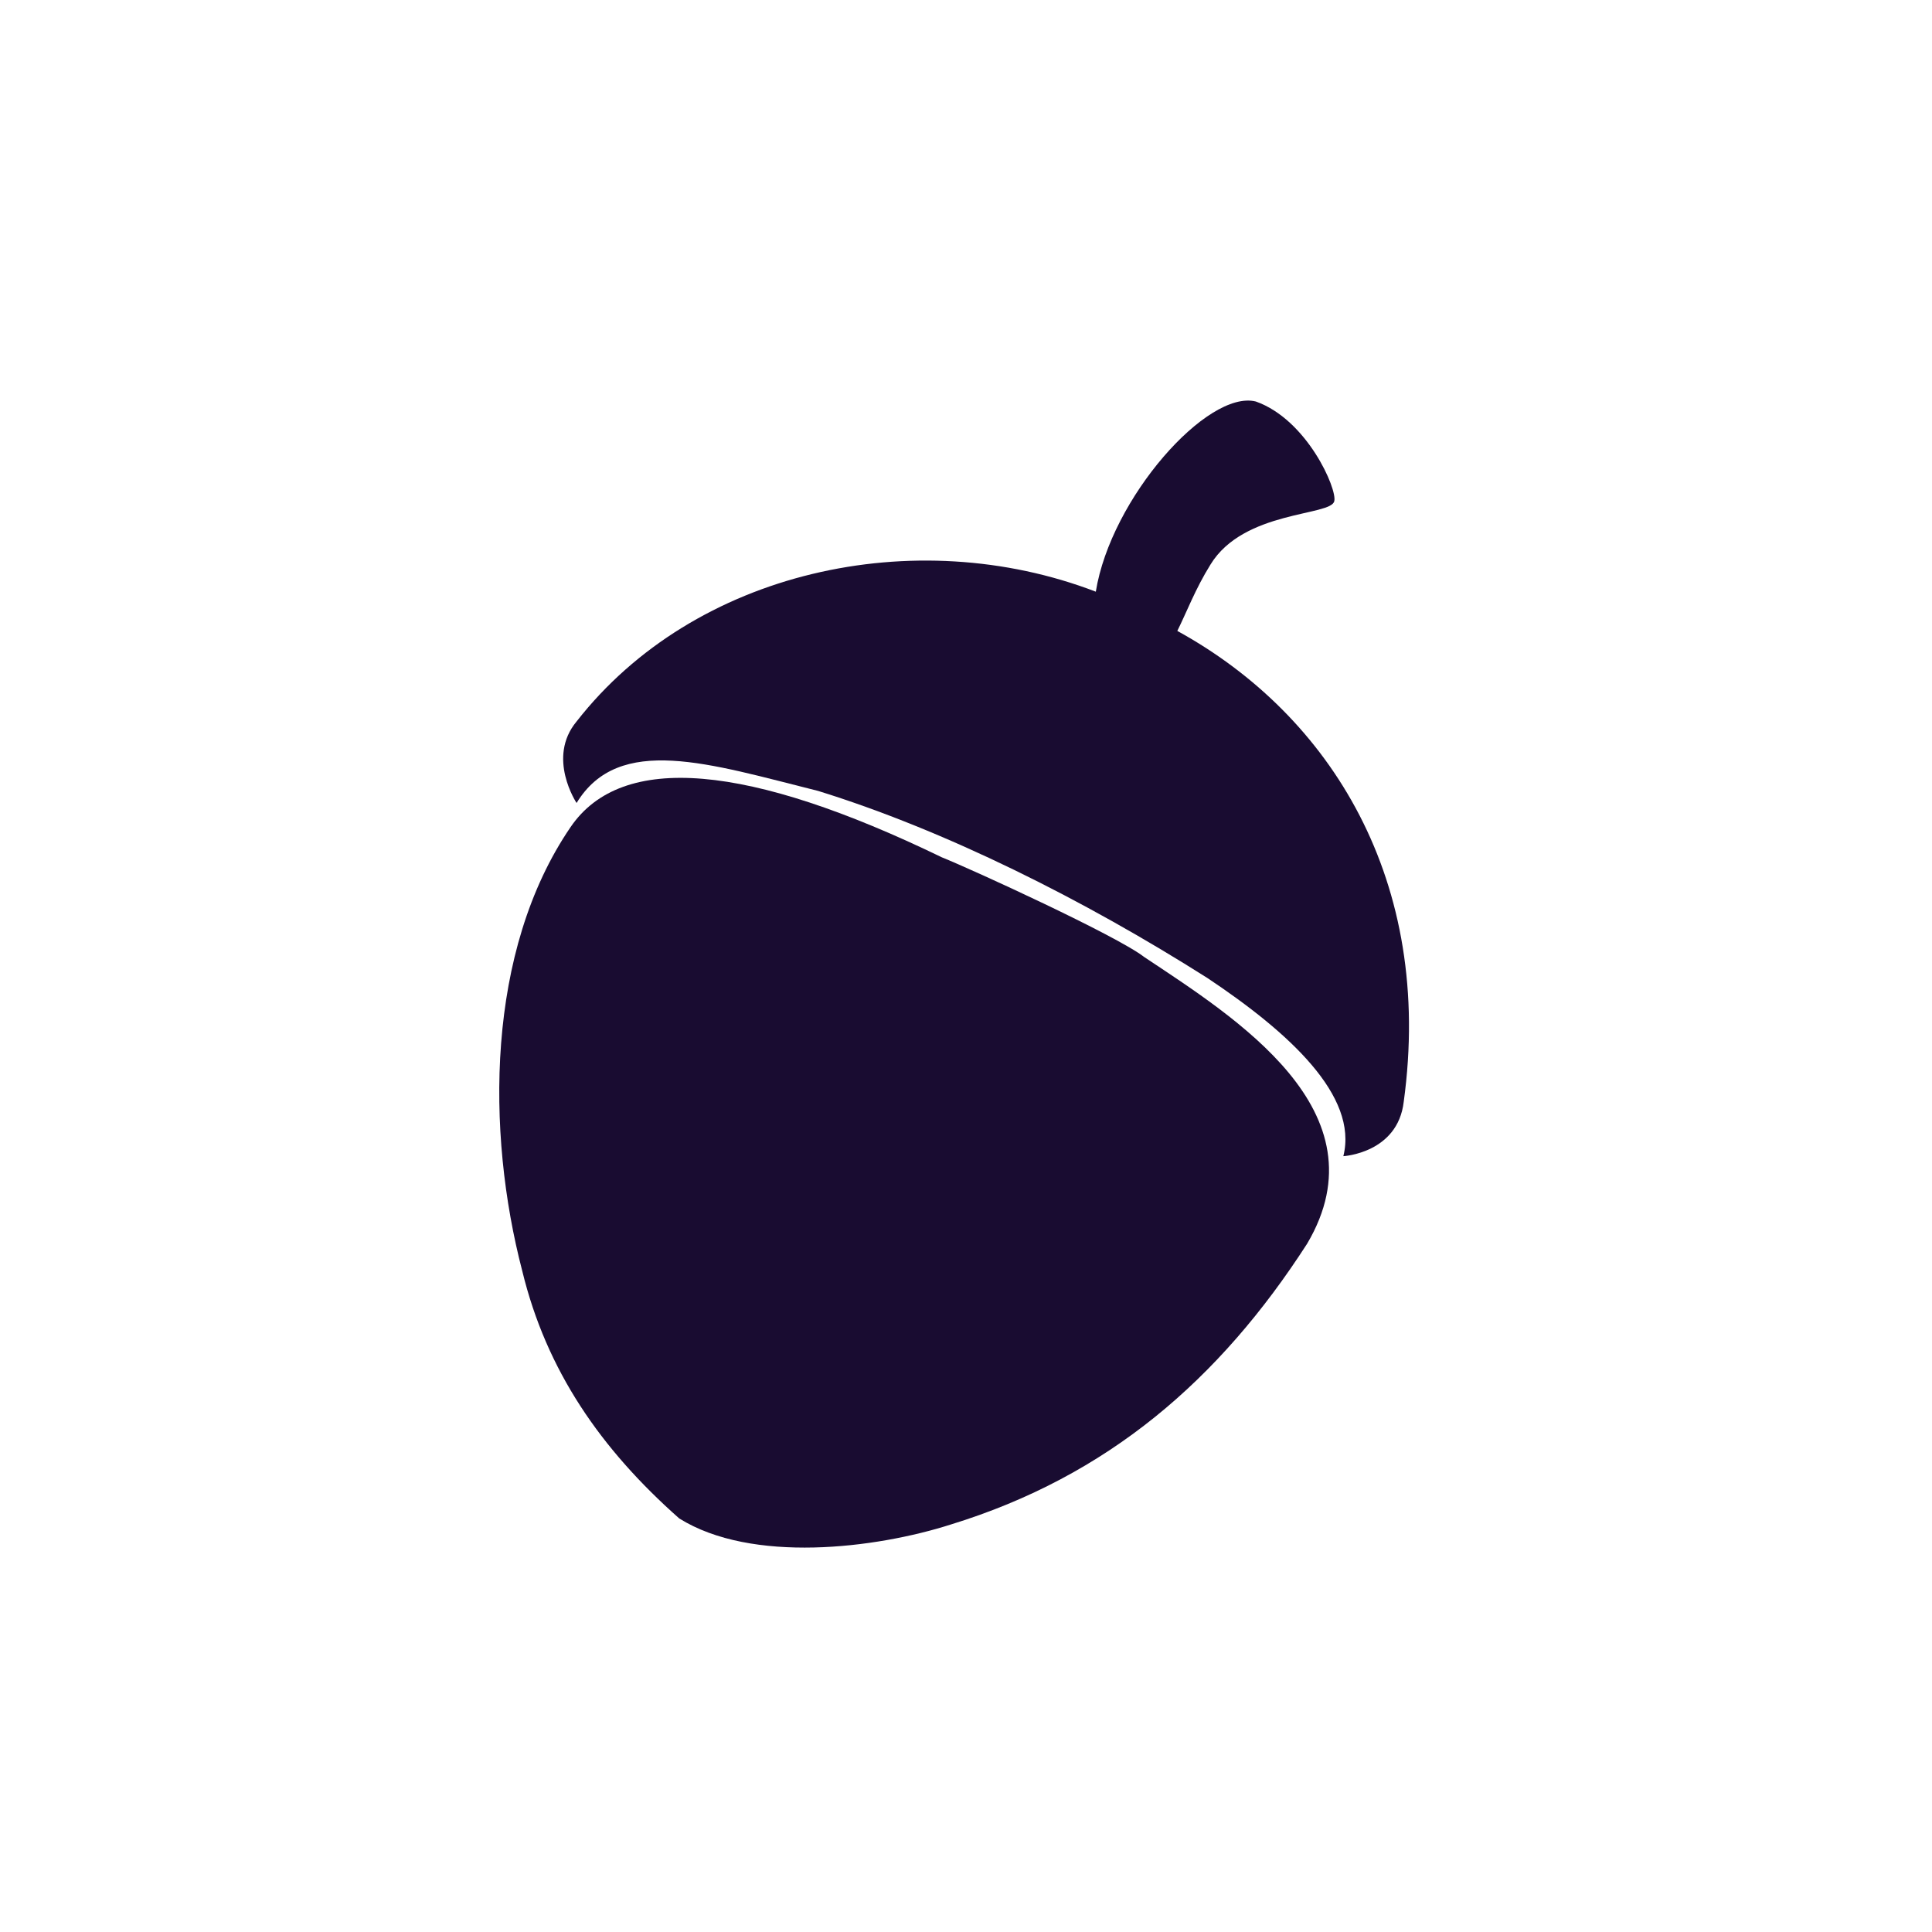 <svg version="1.2" xmlns="http://www.w3.org/2000/svg" viewBox="0 0 64 64" width="64" height="64">
	<title>template</title>
	<style>
		.s0 { fill: #190c31 } 
	</style>
	<filter id="f0">
		<feFlood flood-color="#9c9c9c" flood-opacity="1" />
		<feBlend mode="normal" in2="SourceGraphic"/>
		<feComposite in2="SourceAlpha" operator="in" />
	</filter>
	<g id="acorn" filter="url(#f0)">
		<path id="Layer" class="s0" d="m31.2 28.4c-6.4-3.1-10.6-3.5-12.3-1-2.8 4.1-2.8 10.1-1.6 14.7 0.8 3.3 2.6 5.9 5.2 8.2 2.4 1.5 6.5 1 9 0.2 5.2-1.6 8.9-4.8 11.8-9.3 2.6-4.4-2.4-7.5-5.4-9.5-0.9-0.7-5.7-2.9-6.7-3.3z"/>
		<path id="Layer" class="s0" d="m46.5 36.5c-0.2 1.7-2 1.8-2 1.8 0.5-2-1.8-4.1-4.5-5.9-4.1-2.6-8.7-4.9-12.9-6.2-3.6-0.9-6.6-1.9-8 0.4 0 0-1-1.5 0-2.7 3.9-5 11.2-6.6 17.2-4.3 0.5-3.1 3.7-6.7 5.3-6.3 1.7 0.6 2.7 2.9 2.6 3.3-0.1 0.5-3 0.3-4.1 2.1-0.5 0.8-0.8 1.6-1.1 2.2 5.1 2.8 8.5 8.3 7.5 15.6z"/>
	</g>
</svg>